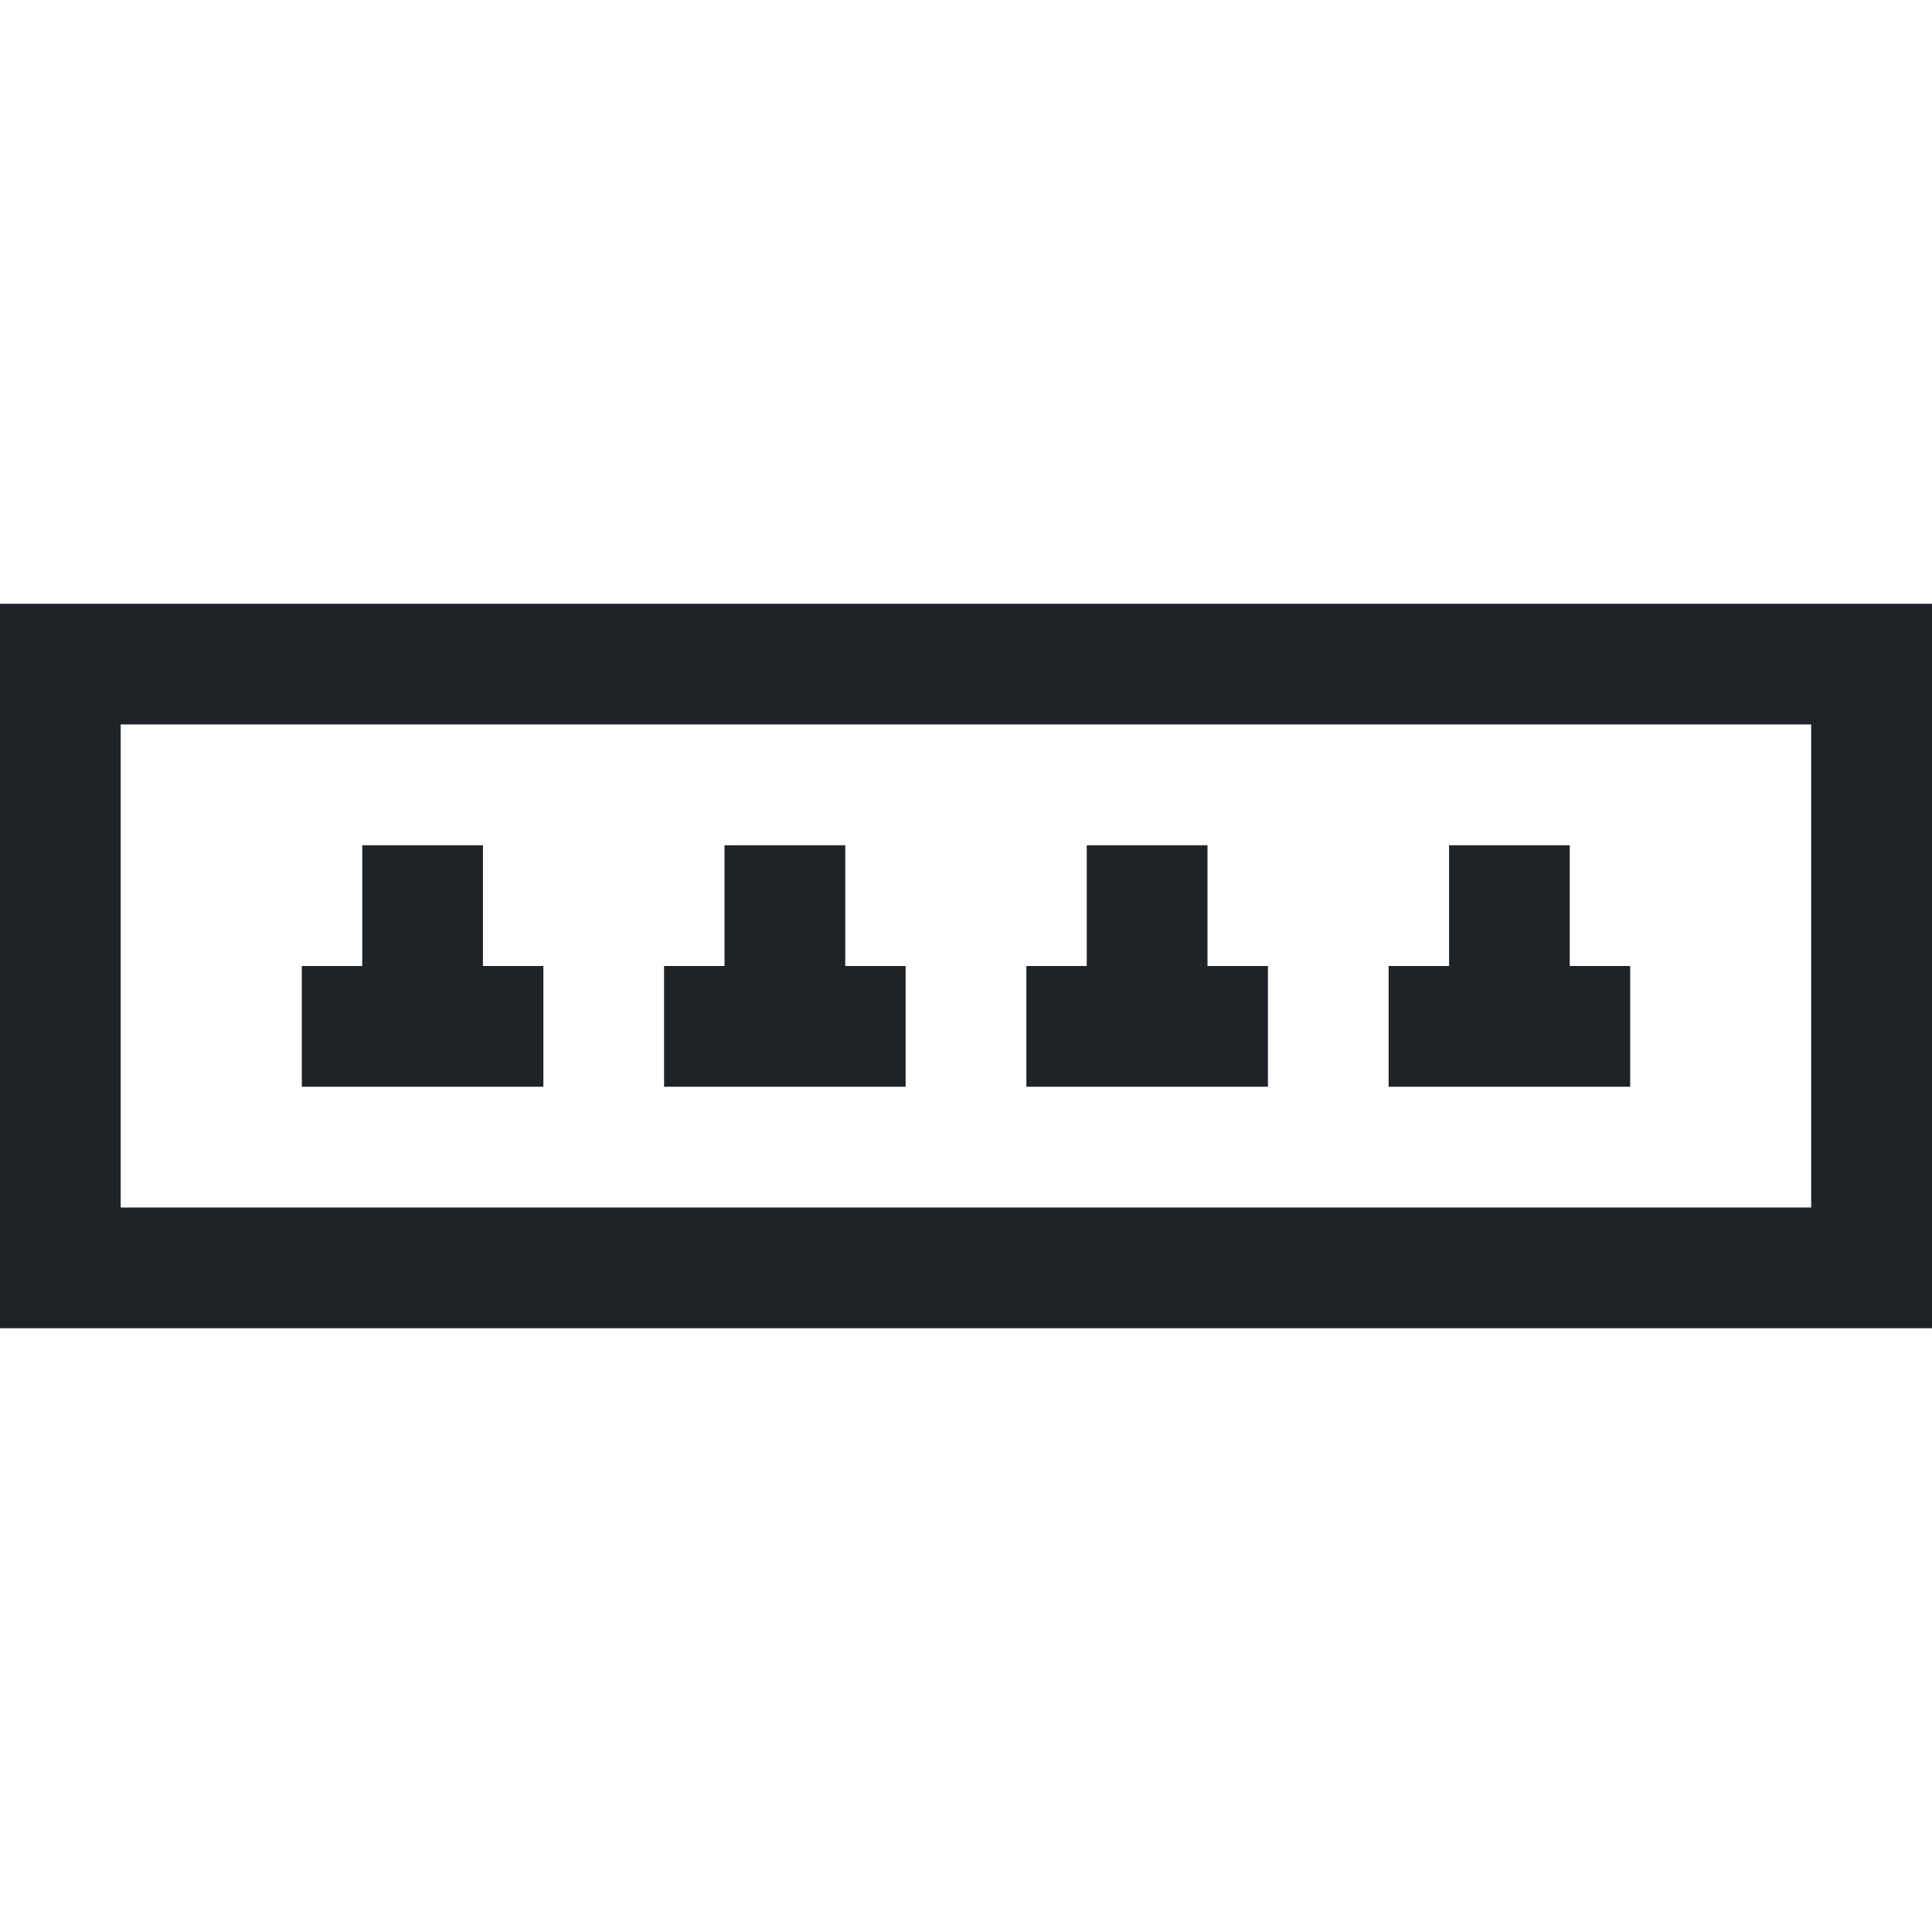 <?xml version="1.0" encoding="utf-8"?>
<!-- Generator: Adobe Illustrator 21.0.0, SVG Export Plug-In . SVG Version: 6.00 Build 0)  -->
<svg version="1.1" id="Layer_1" xmlns="http://www.w3.org/2000/svg" xmlns:xlink="http://www.w3.org/1999/xlink" x="0px" y="0px"
	 width="32px" height="32px" viewBox="0 0 32 32" enable-background="new 0 0 32 32" xml:space="preserve">
<g>
	<path fill="#1F2327" d="M32,22V10H0v12H32z M30.001,20H1.999v-8.001h28V20H30.001z"/>
	<polygon fill="#1F2327" points="6,16 4.999,16 4.999,18 9,18 9,16 7.999,16 7.999,14 6,14 	"/>
	<polygon fill="#1F2327" points="12,16 10.999,16 10.999,18 15,18 15,16 14,16 14,14 12,14 	"/>
	<polygon fill="#1F2327" points="18,16 17,16 17,18 21.001,18 21.001,16 20,16 20,14 18,14 	"/>
	<polygon fill="#1F2327" points="24.001,16 23,16 23,18 27.001,18 27.001,16 26,16 26,14 24.001,14 	"/>
</g>
</svg>
